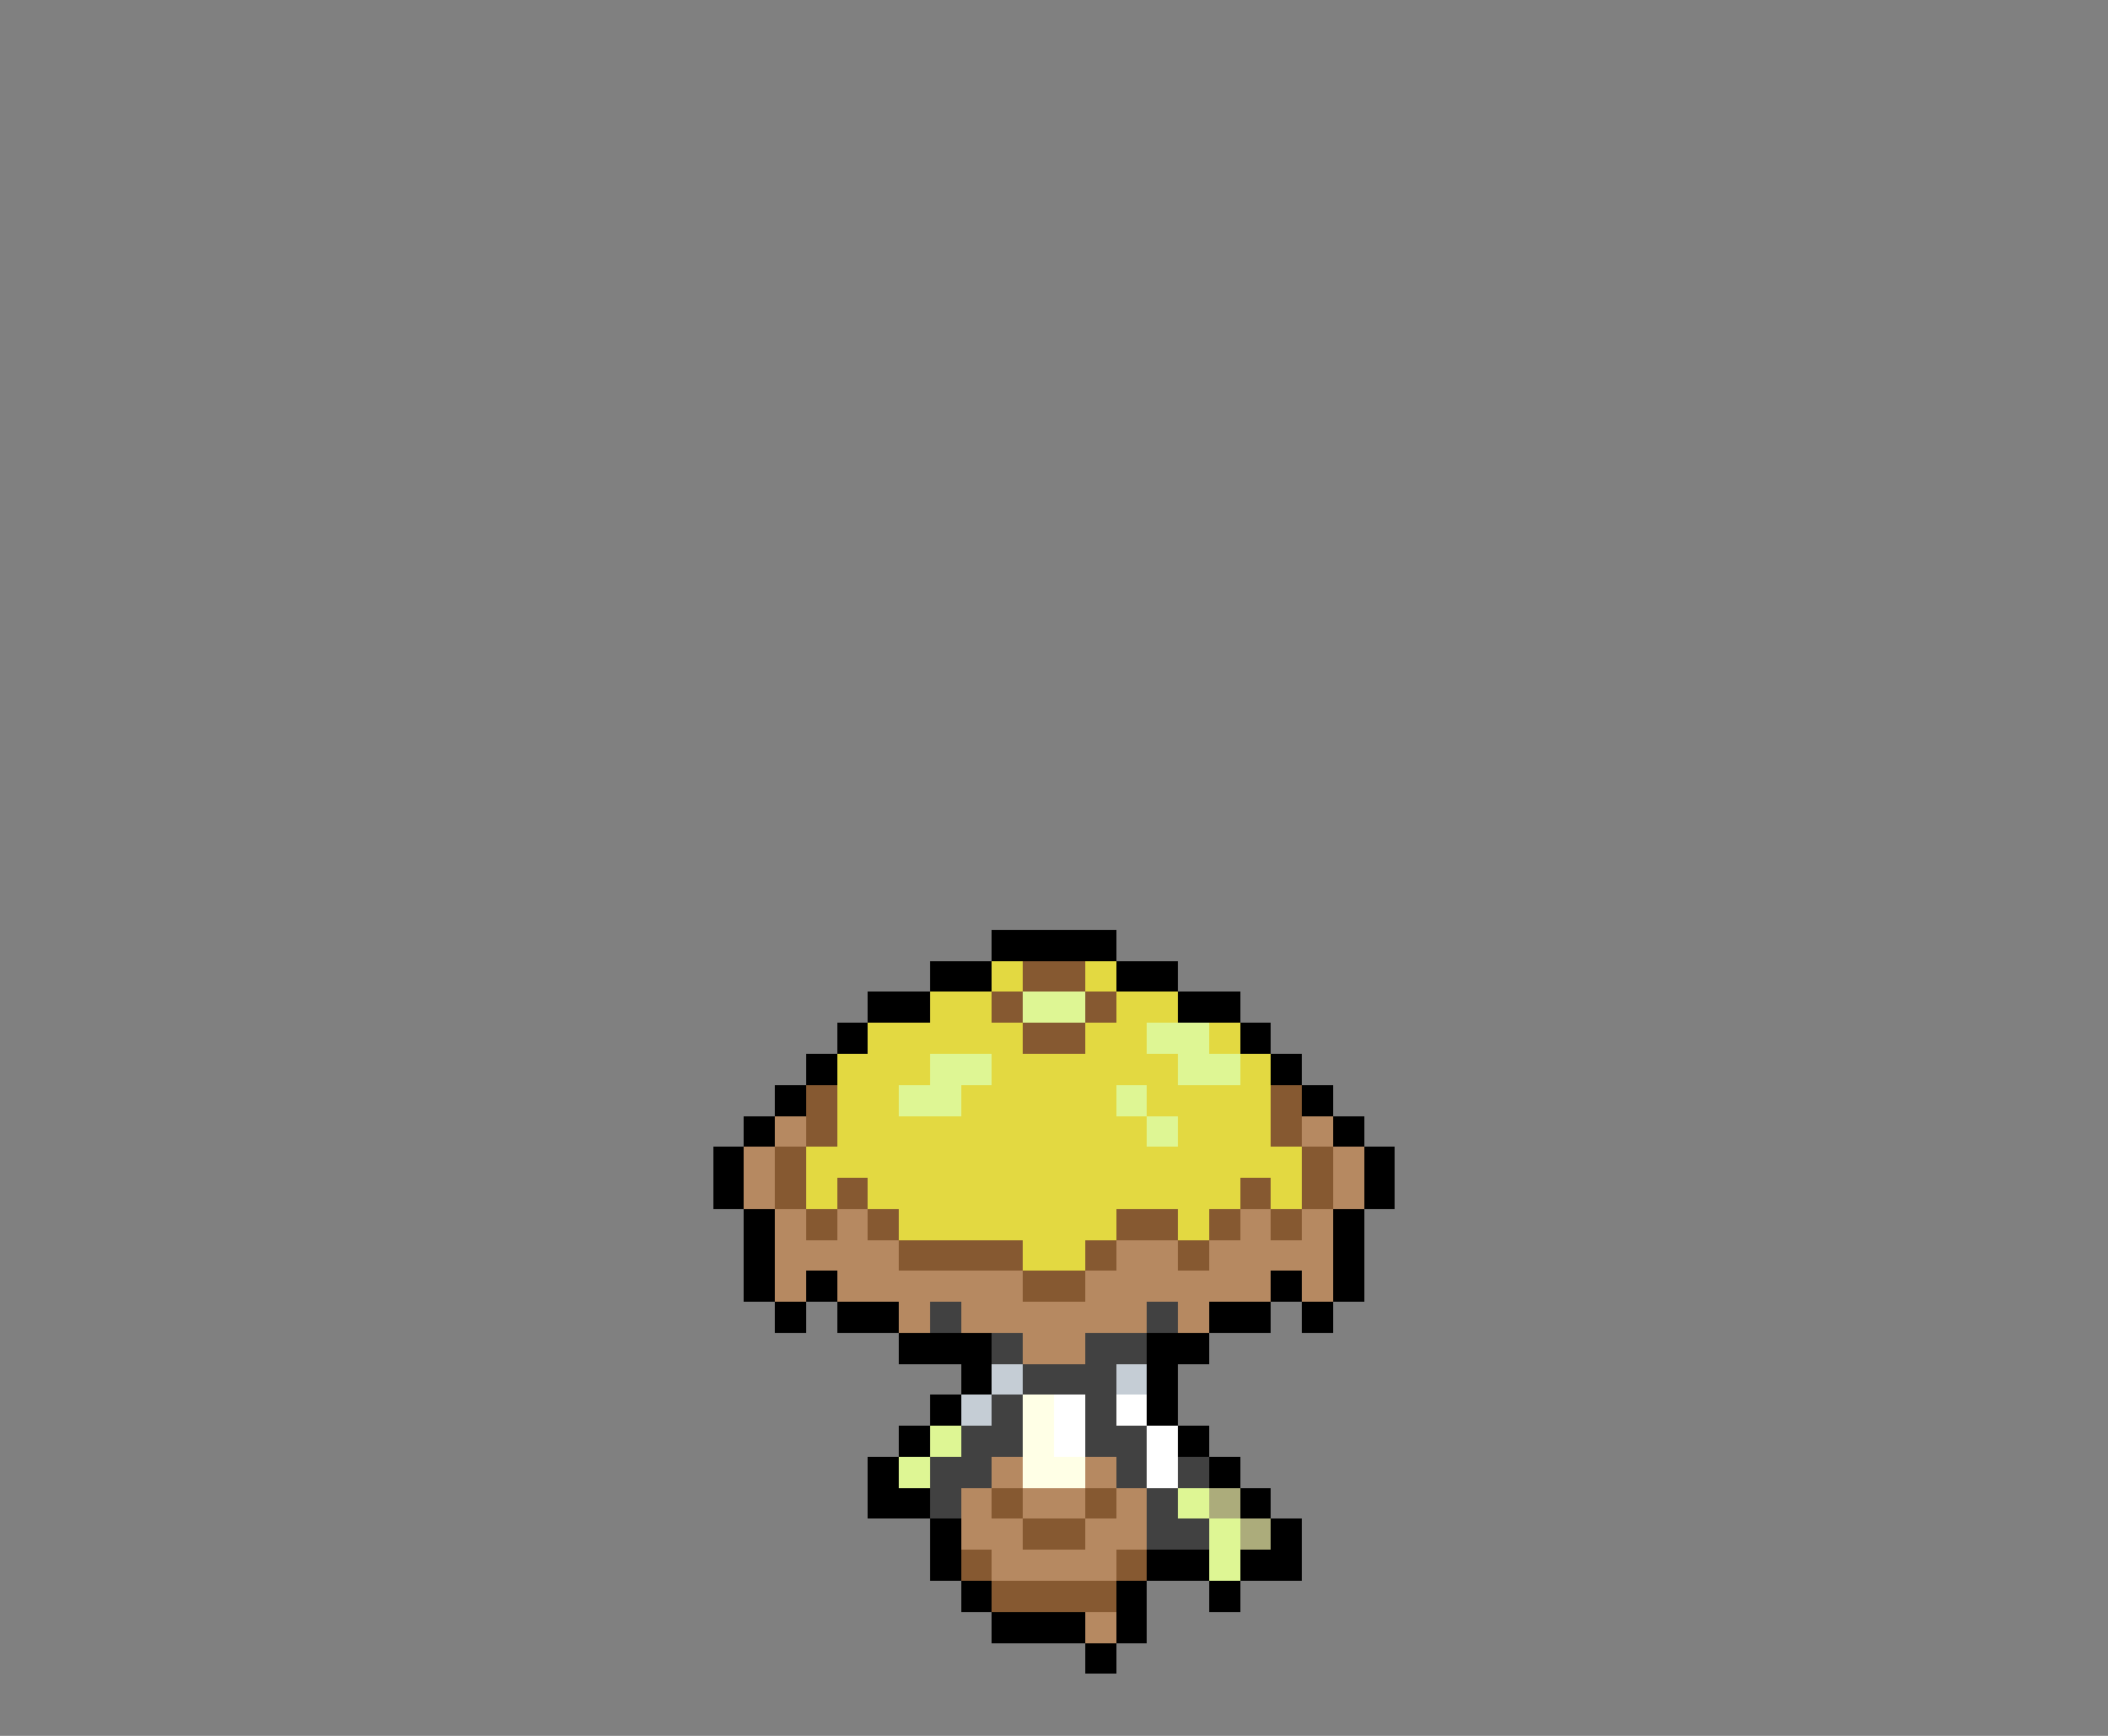 <svg xmlns="http://www.w3.org/2000/svg" viewBox="0 -0.5 68 56" shape-rendering="crispEdges">
<rect x="0" y="-0.5" width="68" height="56" fill="#808080" stroke="none"/>
<path stroke="#000000" d="M32 30h4M30 31h2M36 31h2M28 32h2M38 32h2M27 33h1M40 33h1M26 34h1M41 34h1M25 35h1M42 35h1M24 36h1M43 36h1M23 37h1M44 37h1M23 38h1M44 38h1M24 39h1M43 39h1M24 40h1M43 40h1M24 41h1M26 41h1M41 41h1M43 41h1M25 42h1M27 42h2M39 42h2M42 42h1M29 43h3M37 43h2M31 44h1M37 44h1M30 45h1M37 45h1M29 46h1M38 46h1M28 47h1M39 47h1M28 48h2M40 48h1M30 49h1M41 49h1M30 50h1M37 50h2M40 50h2M31 51h1M36 51h1M39 51h1M32 52h3M36 52h1M35 53h1" />
<path stroke="#e3d941" d="M32 31h1M35 31h1M30 32h2M36 32h2M28 33h5M35 33h2M39 33h1M27 34h3M32 34h6M40 34h1M27 35h2M31 35h5M37 35h4M27 36h10M38 36h3M26 37h16M26 38h1M28 38h12M41 38h1M29 39h7M38 39h1M33 40h2" />
<path stroke="#865931" d="M33 31h2M32 32h1M35 32h1M33 33h2M26 35h1M41 35h1M26 36h1M41 36h1M25 37h1M42 37h1M25 38h1M27 38h1M40 38h1M42 38h1M26 39h1M28 39h1M36 39h2M39 39h1M41 39h1M29 40h4M35 40h1M38 40h1M33 41h2M32 48h1M35 48h1M33 49h2M31 50h1M36 50h1M32 51h4" />
<path stroke="#def694" d="M33 32h2M37 33h2M30 34h2M38 34h2M29 35h2M36 35h1M37 36h1M30 46h1M29 47h1M38 48h1M39 49h1M39 50h1" />
<path stroke="#b68961" d="M25 36h1M42 36h1M24 37h1M43 37h1M24 38h1M43 38h1M25 39h1M27 39h1M40 39h1M42 39h1M25 40h4M36 40h2M39 40h4M25 41h1M27 41h6M35 41h6M42 41h1M29 42h1M31 42h6M38 42h1M33 43h2M32 47h1M35 47h1M31 48h1M33 48h2M36 48h1M31 49h2M35 49h2M32 50h4M35 52h1" />
<path stroke="#414141" d="M30 42h1M37 42h1M32 43h1M35 43h2M33 44h3M32 45h1M35 45h1M31 46h2M35 46h2M30 47h2M36 47h1M38 47h1M30 48h1M37 48h1M37 49h2" />
<path stroke="#c5cdd5" d="M32 44h1M36 44h1M31 45h1" />
<path stroke="#ffffe6" d="M33 45h1M33 46h1M33 47h2" />
<path stroke="#ffffff" d="M34 45h1M36 45h1M34 46h1M37 46h1M37 47h1" />
<path stroke="#acac7b" d="M39 48h1M40 49h1" />
</svg>